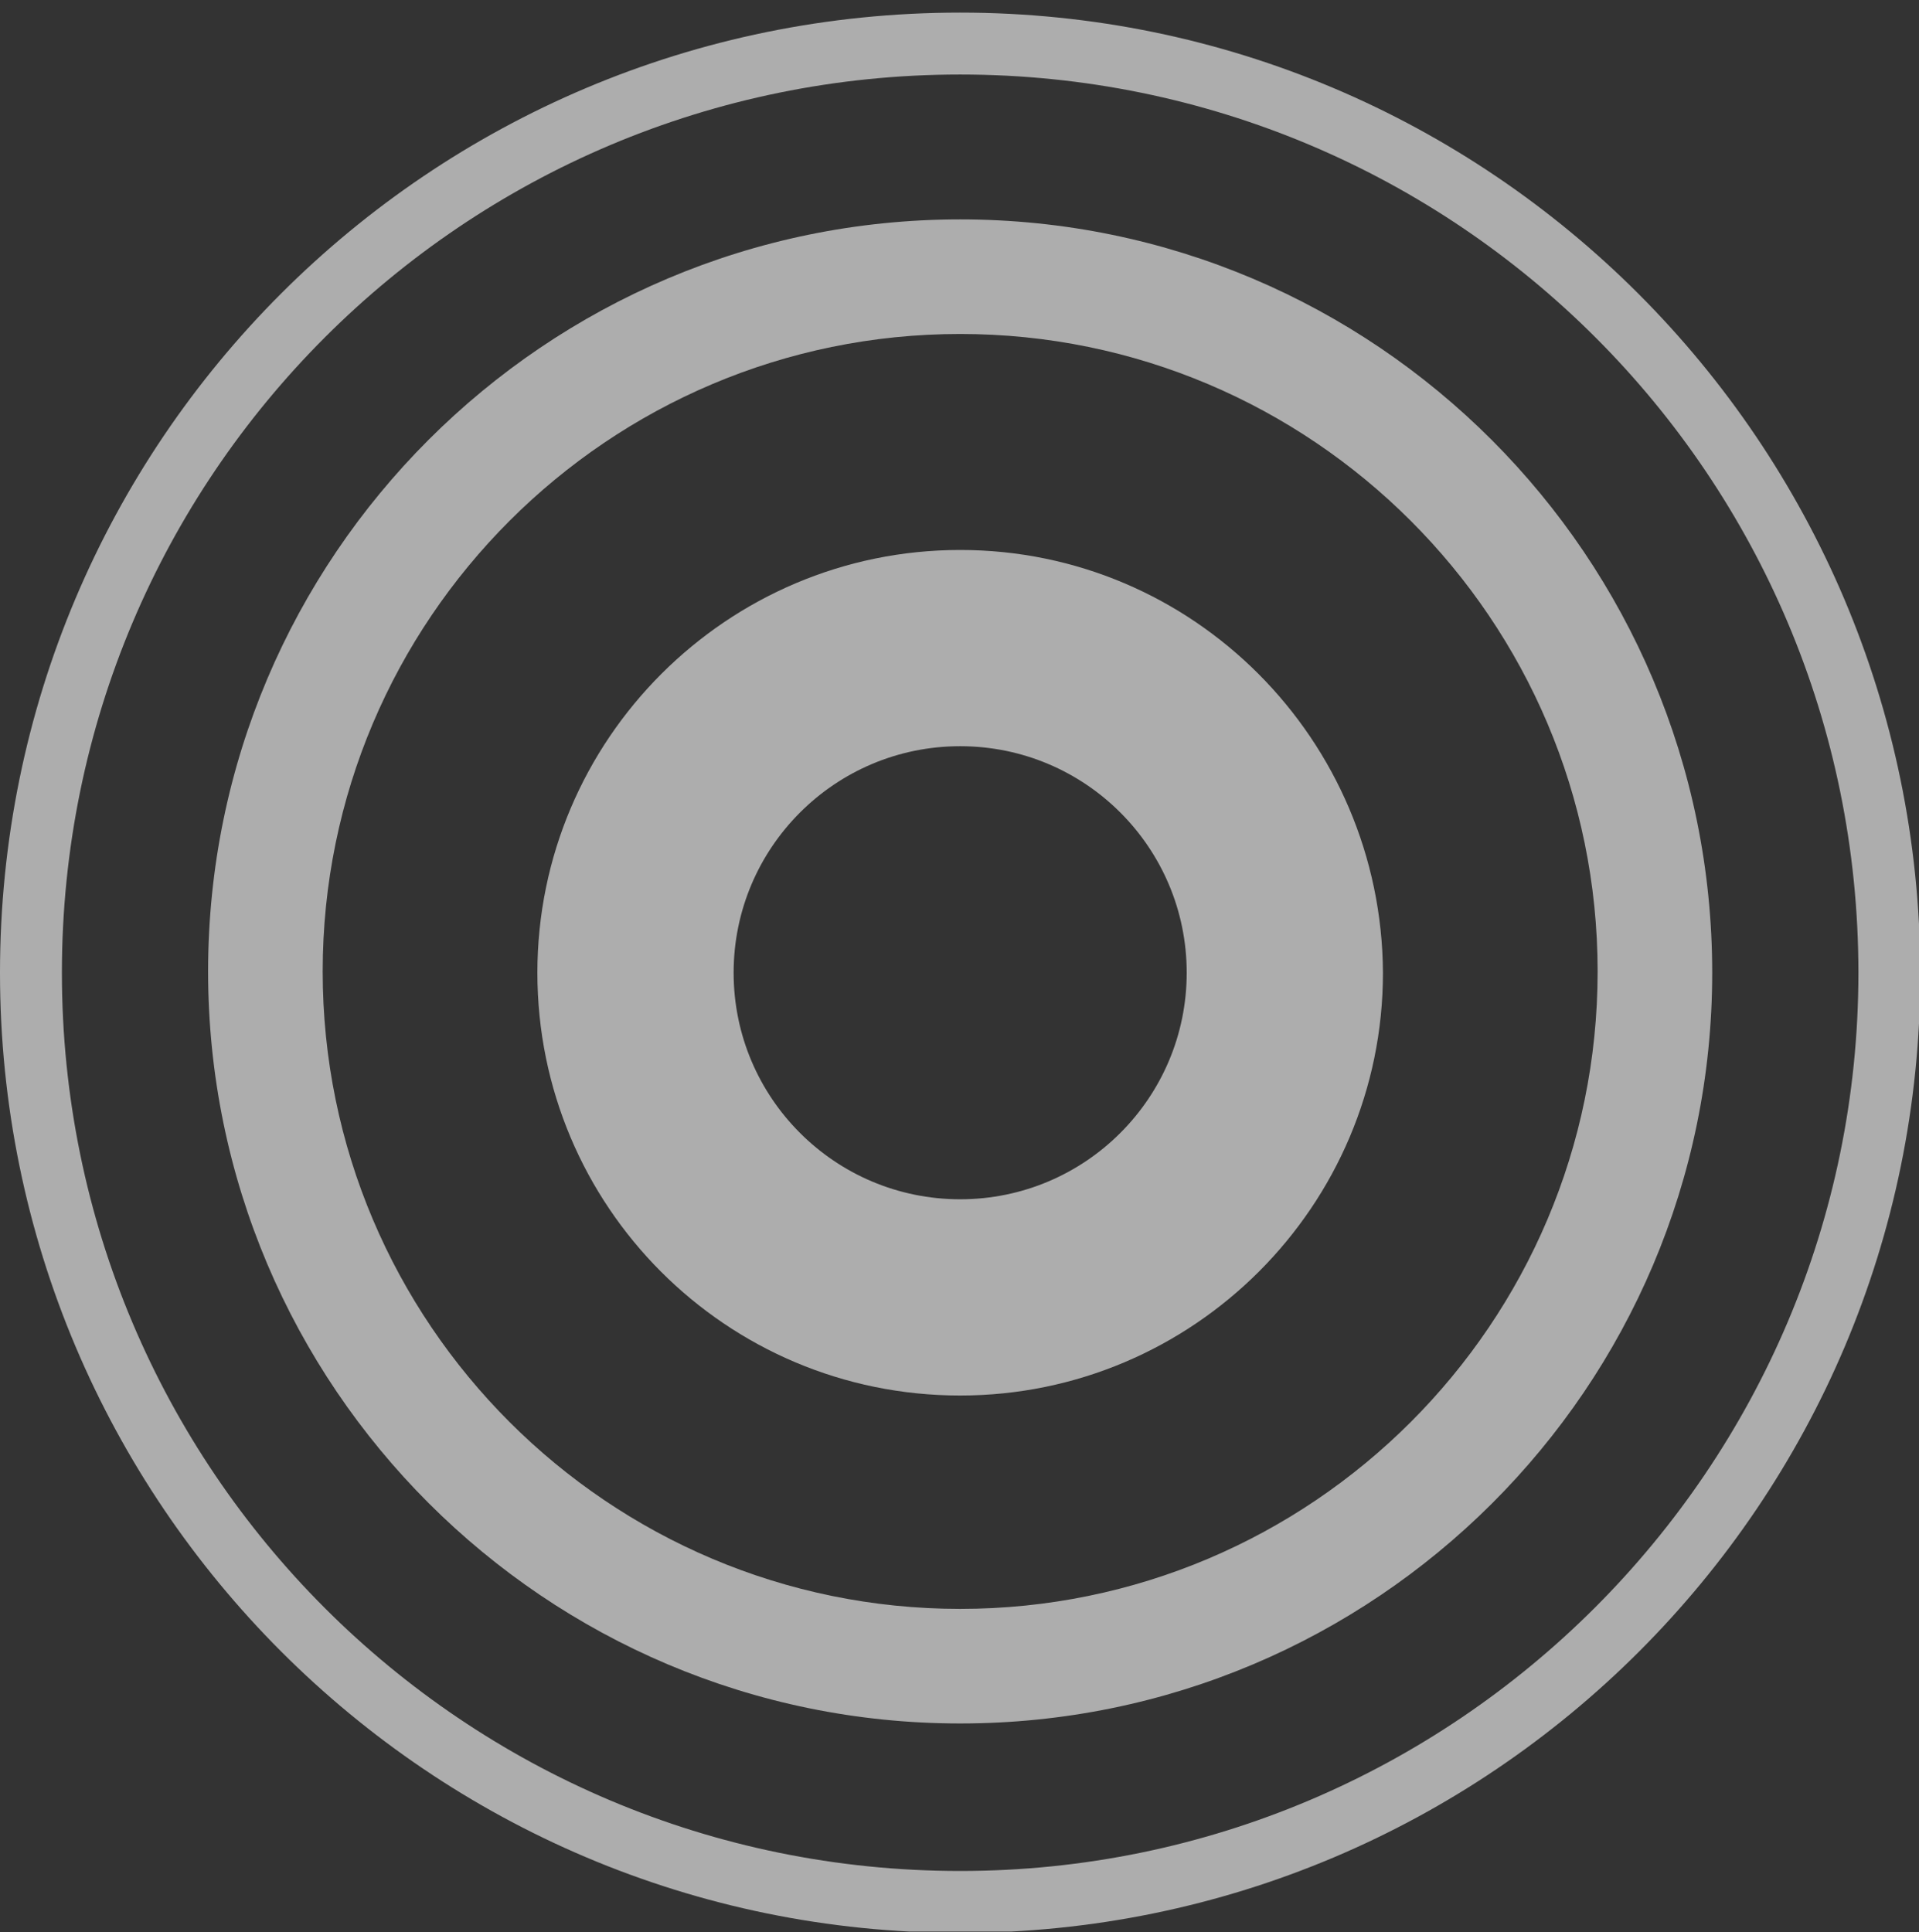 <svg width="145" height="146" viewBox="0 0 145 146" fill="none" xmlns="http://www.w3.org/2000/svg">
<rect x="0" y="0" width="145" height="146" fill="#333333" stroke="none"/>
<g opacity="0.6" clip-path="url(#clip0_2234_9749)">
<path d="M72.55 0.953C32.443 0.953 0 33.397 0 73.503C0 113.51 32.443 146.053 72.55 146.053C112.557 146.053 145.1 113.609 145.1 73.503C145 33.397 112.557 0.953 72.55 0.953ZM72.55 141.375C35.031 141.375 4.677 111.022 4.677 73.503C4.677 35.984 35.031 5.631 72.55 5.631C110.069 5.631 140.422 35.984 140.422 73.503C140.422 110.922 109.969 141.375 72.55 141.375Z" fill="white"/>
<path d="M72.55 16.578C41.201 16.578 15.724 42.055 15.724 73.404C15.724 104.752 41.201 130.229 72.55 130.229C103.898 130.229 129.375 104.852 129.375 73.503C129.375 42.055 103.898 16.578 72.55 16.578ZM72.55 121.571C45.978 121.571 24.382 99.975 24.382 73.404C24.382 46.832 45.978 25.236 72.55 25.236C99.121 25.236 120.717 46.832 120.717 73.404C120.717 99.975 99.121 121.571 72.55 121.571Z" fill="white"/>
<path d="M72.55 41.557C54.935 41.557 40.605 55.888 40.605 73.502C40.605 91.117 54.836 105.448 72.55 105.448C90.165 105.448 104.496 91.117 104.496 73.502C104.397 55.888 90.165 41.557 72.55 41.557ZM72.55 90.62C63.096 90.62 55.433 82.957 55.433 73.502C55.433 64.048 63.096 56.385 72.55 56.385C82.005 56.385 89.668 64.048 89.668 73.502C89.668 82.957 82.005 90.62 72.55 90.62Z" fill="white"/>
</g>
<defs>
<clipPath id="clip0_2234_9749">
<rect width="145" height="145" fill="white" transform="translate(0 0.953)"/>
</clipPath>
</defs>
</svg>
